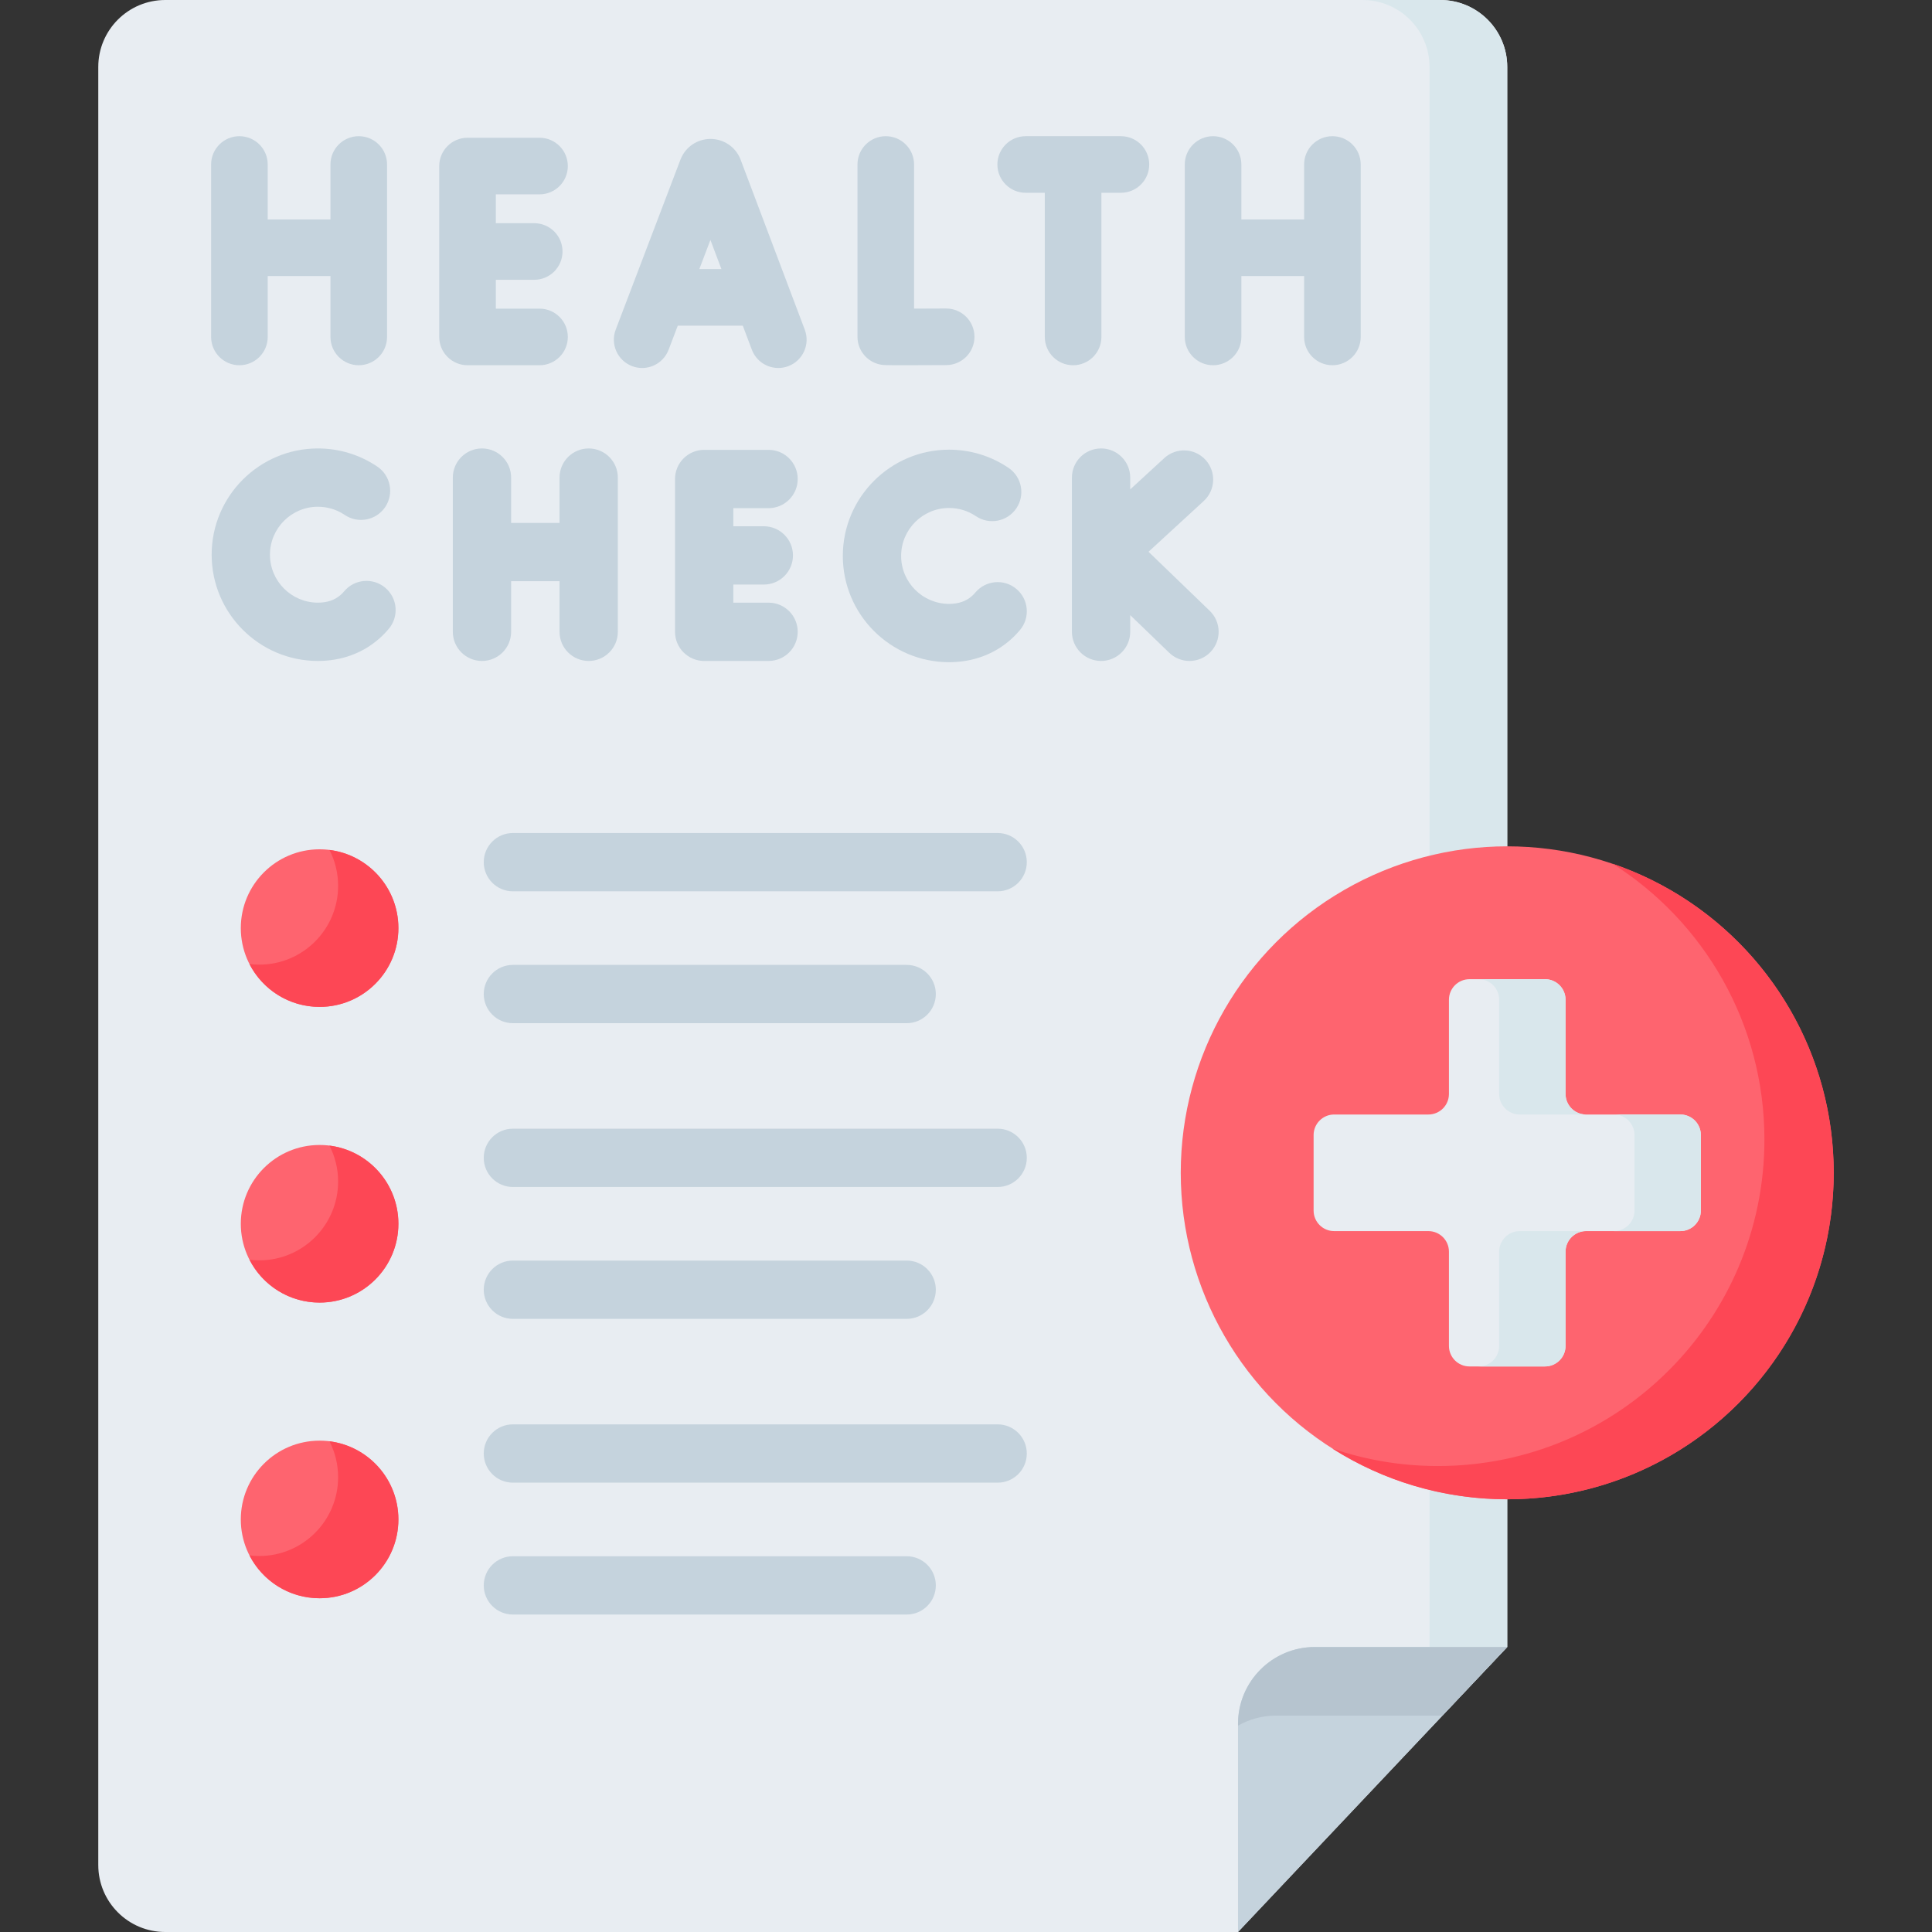 <svg id="Capa_1" enable-background="new 0 0 512 512" height="512" viewBox="0 0 512 512" width="512" xmlns="http://www.w3.org/2000/svg"><rect x="0" y="0" width="512" height="512" fill="#333333" stroke="none"/><g><g><g><path d="m328.085 512h-284.295c-9.8 0-17.745-7.945-17.745-17.745v-476.51c0-9.8 7.945-17.745 17.745-17.745h337.898c9.8 0 17.745 7.945 17.745 17.745v418.733z" fill="#e8edf2"/><path d="m378.837 436.477v-418.737c0-9.795-7.952-17.737-17.747-17.737h20.6c9.795 0 17.747 7.941 17.747 17.737v418.737z" fill="#d9e7ec"/><path d="m328.085 512v-55.164c0-11.244 9.115-20.358 20.358-20.358h50.99z" fill="#c5d3dd"/><path d="m399.437 436.477-17.18 18.18h-44.105c-3.657 0-7.097.968-10.063 2.657v-.474c0-11.248 9.116-20.363 20.353-20.363z" fill="#b6c4cf"/></g><g><circle cx="399.431" cy="310.806" fill="#fe646f" r="86.52"/><path d="m485.955 310.809c0 47.782-38.738 86.52-86.52 86.52-17.047 0-32.939-4.923-46.329-13.441 8.765 2.997 18.179 4.625 27.964 4.625 47.782 0 86.52-38.738 86.52-86.52 0-30.745-16.037-57.742-40.211-73.089 34.072 11.618 58.576 43.898 58.576 81.905z" fill="#fd4755"/></g><path d="m445.3 295.357h-24.97c-3.008 0-5.446-2.438-5.446-5.446v-24.97c0-3.008-2.438-5.446-5.446-5.446h-20.008c-3.008 0-5.446 2.438-5.446 5.446v24.97c0 3.008-2.438 5.446-5.446 5.446h-24.971c-3.008 0-5.446 2.438-5.446 5.446v20.008c0 3.008 2.438 5.446 5.446 5.446h24.971c3.008 0 5.446 2.438 5.446 5.446v24.971c0 3.008 2.438 5.446 5.446 5.446h20.008c3.008 0 5.446-2.438 5.446-5.446v-24.971c0-3.008 2.438-5.446 5.446-5.446h24.97c3.008 0 5.446-2.438 5.446-5.446v-20.008c0-3.008-2.439-5.446-5.446-5.446z" fill="#e8edf2"/><g fill="#d9e7ec"><path d="m402.745 326.256h17.582c-3.008 0-5.438 2.441-5.438 5.449v24.967c0 3.008-2.441 5.449-5.449 5.449h-17.592c3.008 0 5.449-2.441 5.449-5.449v-24.967c-.001-3.008 2.441-5.449 5.448-5.449z"/><path d="m420.327 295.356h-17.582c-3.008 0-5.449-2.441-5.449-5.449v-24.967c0-3.008-2.441-5.449-5.449-5.449h17.592c3.008 0 5.449 2.441 5.449 5.449v24.967c.001 3.008 2.432 5.449 5.439 5.449z"/><path d="m450.743 300.805v20.003c0 3.008-2.431 5.449-5.438 5.449h-17.592c3.008 0 5.449-2.441 5.449-5.449v-20.003c0-3.008-2.441-5.449-5.449-5.449h17.592c3.007 0 5.438 2.441 5.438 5.449z"/></g><g fill="#c5d3dd"><path d="m304.37 146.224 14.636-13.453c3.141-2.887 3.346-7.774.46-10.916-2.887-3.141-7.774-3.346-10.915-.46l-9.031 8.301v-3.129c0-4.266-3.459-7.725-7.725-7.725s-7.725 3.459-7.725 7.725v40.867c0 4.266 3.459 7.725 7.725 7.725s7.725-3.459 7.725-7.725v-4.422l10.346 9.981c1.499 1.446 3.432 2.166 5.363 2.166 2.023 0 4.045-.79 5.56-2.361 2.962-3.07 2.875-7.961-.196-10.923z"/><path d="m156.008 118.843c-4.266 0-7.725 3.459-7.725 7.725v12.007h-12.83v-12.007c0-4.266-3.459-7.725-7.725-7.725s-7.725 3.459-7.725 7.725v40.867c0 4.266 3.459 7.725 7.725 7.725s7.725-3.459 7.725-7.725v-13.41h12.83v13.41c0 4.266 3.459 7.725 7.725 7.725s7.725-3.459 7.725-7.725v-40.867c0-4.266-3.458-7.725-7.725-7.725z"/><path d="m203.677 134.666c4.266 0 7.725-3.459 7.725-7.725s-3.459-7.725-7.725-7.725h-17.062c-4.266 0-7.725 3.459-7.725 7.725v40.494c0 4.266 3.459 7.725 7.725 7.725h17.062c4.266 0 7.725-3.459 7.725-7.725s-3.459-7.725-7.725-7.725h-9.337v-4.797h8.079c4.266 0 7.725-3.459 7.725-7.725s-3.459-7.725-7.725-7.725h-8.079v-4.797z"/><path d="m102.084 155.746c-3.27-2.74-8.143-2.312-10.882.959-.274.326-.568.63-.876.904-1.588 1.414-3.575 2.101-6.076 2.101-7.007 0-12.709-5.701-12.709-12.709s5.701-12.709 12.709-12.709c2.547 0 5.002.749 7.099 2.166 3.535 2.388 8.337 1.46 10.725-2.076 2.388-3.535 1.459-8.337-2.076-10.725-4.661-3.149-10.107-4.814-15.749-4.814-15.526 0-28.159 12.632-28.159 28.159s12.633 28.158 28.16 28.158c6.281 0 11.935-2.08 16.351-6.013.866-.771 1.687-1.618 2.442-2.518 2.74-3.27 2.311-8.143-.959-10.883z"/><path d="m269.351 156.071c-3.269-2.741-8.142-2.312-10.882.959-.274.326-.568.63-.876.904-1.587 1.414-3.575 2.101-6.076 2.101-7.007 0-12.709-5.701-12.709-12.708s5.701-12.709 12.709-12.709c2.547 0 5.002.749 7.099 2.166 3.535 2.388 8.337 1.459 10.725-2.076s1.459-8.337-2.076-10.725c-4.661-3.149-10.107-4.814-15.749-4.814-15.526 0-28.159 12.632-28.159 28.159s12.632 28.158 28.159 28.158c6.281 0 11.935-2.08 16.351-6.013.866-.771 1.687-1.618 2.442-2.519 2.741-3.27 2.312-8.143-.958-10.883z"/></g><circle cx="84.698" cy="245.956" fill="#fe646f" r="20.882"/><circle cx="84.698" cy="324.313" fill="#fe646f" r="20.882"/><circle cx="84.698" cy="402.671" fill="#fe646f" r="20.882"/><path d="m105.58 245.957c0 11.536-9.352 20.878-20.878 20.878-8.106 0-15.141-4.614-18.591-11.361.855.113 1.73.165 2.616.165 11.526 0 20.878-9.352 20.878-20.878 0-3.43-.824-6.664-2.297-9.517 10.299 1.277 18.272 10.063 18.272 20.713z" fill="#fd4755"/><path d="m105.58 324.31c0 11.536-9.352 20.888-20.878 20.888-8.106 0-15.131-4.614-18.581-11.361.855.113 1.72.165 2.606.165 11.526 0 20.878-9.352 20.878-20.888 0-3.43-.824-6.664-2.307-9.517 10.299 1.277 18.282 10.073 18.282 20.713z" fill="#fd4755"/><path d="m105.58 402.672c0 11.536-9.352 20.878-20.878 20.878-8.106 0-15.141-4.614-18.591-11.361.855.113 1.73.165 2.616.165 11.526 0 20.878-9.352 20.878-20.878 0-3.43-.824-6.664-2.297-9.517 10.299 1.277 18.272 10.063 18.272 20.713z" fill="#fd4755"/><g><g><path d="m264.389 236.207h-128.467c-4.266 0-7.725-3.459-7.725-7.725s3.459-7.725 7.725-7.725h128.466c4.266 0 7.725 3.459 7.725 7.725s-3.458 7.725-7.724 7.725z" fill="#c5d3dd"/></g><g><path d="m240.278 271.156h-104.356c-4.266 0-7.725-3.459-7.725-7.725s3.459-7.725 7.725-7.725h104.356c4.266 0 7.725 3.459 7.725 7.725s-3.458 7.725-7.725 7.725z" fill="#c5d3dd"/></g></g><g><g><path d="m264.389 314.564h-128.467c-4.266 0-7.725-3.459-7.725-7.725s3.459-7.725 7.725-7.725h128.466c4.266 0 7.725 3.459 7.725 7.725.001 4.266-3.458 7.725-7.724 7.725z" fill="#c5d3dd"/></g><g><path d="m240.278 349.513h-104.356c-4.266 0-7.725-3.459-7.725-7.725s3.459-7.725 7.725-7.725h104.356c4.266 0 7.725 3.459 7.725 7.725s-3.458 7.725-7.725 7.725z" fill="#c5d3dd"/></g></g><g><g><path d="m264.389 392.921h-128.467c-4.266 0-7.725-3.459-7.725-7.725s3.459-7.725 7.725-7.725h128.466c4.266 0 7.725 3.459 7.725 7.725s-3.458 7.725-7.724 7.725z" fill="#c5d3dd"/></g><g><path d="m240.278 427.87h-104.356c-4.266 0-7.725-3.459-7.725-7.725s3.459-7.725 7.725-7.725h104.356c4.266 0 7.725 3.459 7.725 7.725s-3.458 7.725-7.725 7.725z" fill="#c5d3dd"/></g></g></g><g fill="#c5d3dd"><path d="m213.275 87.374-17.004-45.059c-.026-.069-.053-.137-.081-.206-1.322-3.213-4.419-5.288-7.893-5.288-.003 0-.006 0-.009 0-3.477.004-6.575 2.086-7.89 5.305-.023.056-.045.112-.067.169l-17.161 45.057c-1.474 3.87.468 8.203 4.339 9.677 3.871 1.476 8.202-.469 9.677-4.339l2.434-6.392h17.22l2.404 6.371c1.134 3.003 3.987 4.853 7.017 4.853.879 0 1.775-.156 2.646-.485 3.875-1.462 5.83-5.788 4.368-9.663zm-27.943-16.073 2.937-7.713 2.911 7.713z"/><path d="m234.741 36.092c-4.141 0-7.499 3.357-7.499 7.499v45.662c0 3.654 2.633 6.776 6.235 7.391.536.092.874.15 6.041.15 2.469 0 6.043-.014 11.268-.042 4.141-.024 7.48-3.399 7.457-7.541-.023-4.127-3.376-7.457-7.498-7.457-.014 0-.029 0-.043 0-2.858.016-5.862.028-8.462.034v-38.197c0-4.142-3.358-7.499-7.499-7.499z"/><path d="m63.448 36.092c-4.141 0-7.499 3.357-7.499 7.499v45.701c0 4.141 3.357 7.499 7.499 7.499 4.141 0 7.499-3.357 7.499-7.499v-16.136h16.628v16.136c0 4.141 3.357 7.499 7.499 7.499 4.141 0 7.499-3.357 7.499-7.499v-45.701c0-4.142-3.357-7.499-7.499-7.499-4.141 0-7.499 3.357-7.499 7.499v14.568h-16.628v-14.568c0-4.142-3.358-7.499-7.499-7.499z"/><path d="m321.478 36.092c-4.141 0-7.499 3.357-7.499 7.499v45.701c0 4.141 3.357 7.499 7.499 7.499 4.141 0 7.499-3.357 7.499-7.499v-16.136h16.628v16.136c0 4.141 3.357 7.499 7.499 7.499 4.141 0 7.499-3.357 7.499-7.499v-45.701c0-4.142-3.357-7.499-7.499-7.499-4.141 0-7.499 3.357-7.499 7.499v14.568h-16.628v-14.568c-.001-4.142-3.358-7.499-7.499-7.499z"/><path d="m123.901 96.791h19.081c4.141 0 7.499-3.357 7.499-7.499 0-4.141-3.357-7.499-7.499-7.499h-11.582v-7.645h10.175c4.141 0 7.499-3.357 7.499-7.499s-3.357-7.499-7.499-7.499h-10.175v-7.645h11.582c4.141 0 7.499-3.357 7.499-7.499s-3.357-7.499-7.499-7.499h-19.081c-4.141 0-7.499 3.357-7.499 7.499v45.284c.001 4.143 3.358 7.501 7.499 7.501z"/><path d="m297.056 36.092h-25.238c-4.141 0-7.499 3.357-7.499 7.499 0 4.141 3.357 7.499 7.499 7.499h5.069v38.203c0 4.141 3.357 7.499 7.499 7.499 4.141 0 7.499-3.357 7.499-7.499v-38.204h5.172c4.141 0 7.499-3.357 7.499-7.499-.001-4.141-3.359-7.498-7.5-7.498z"/></g></g></svg>